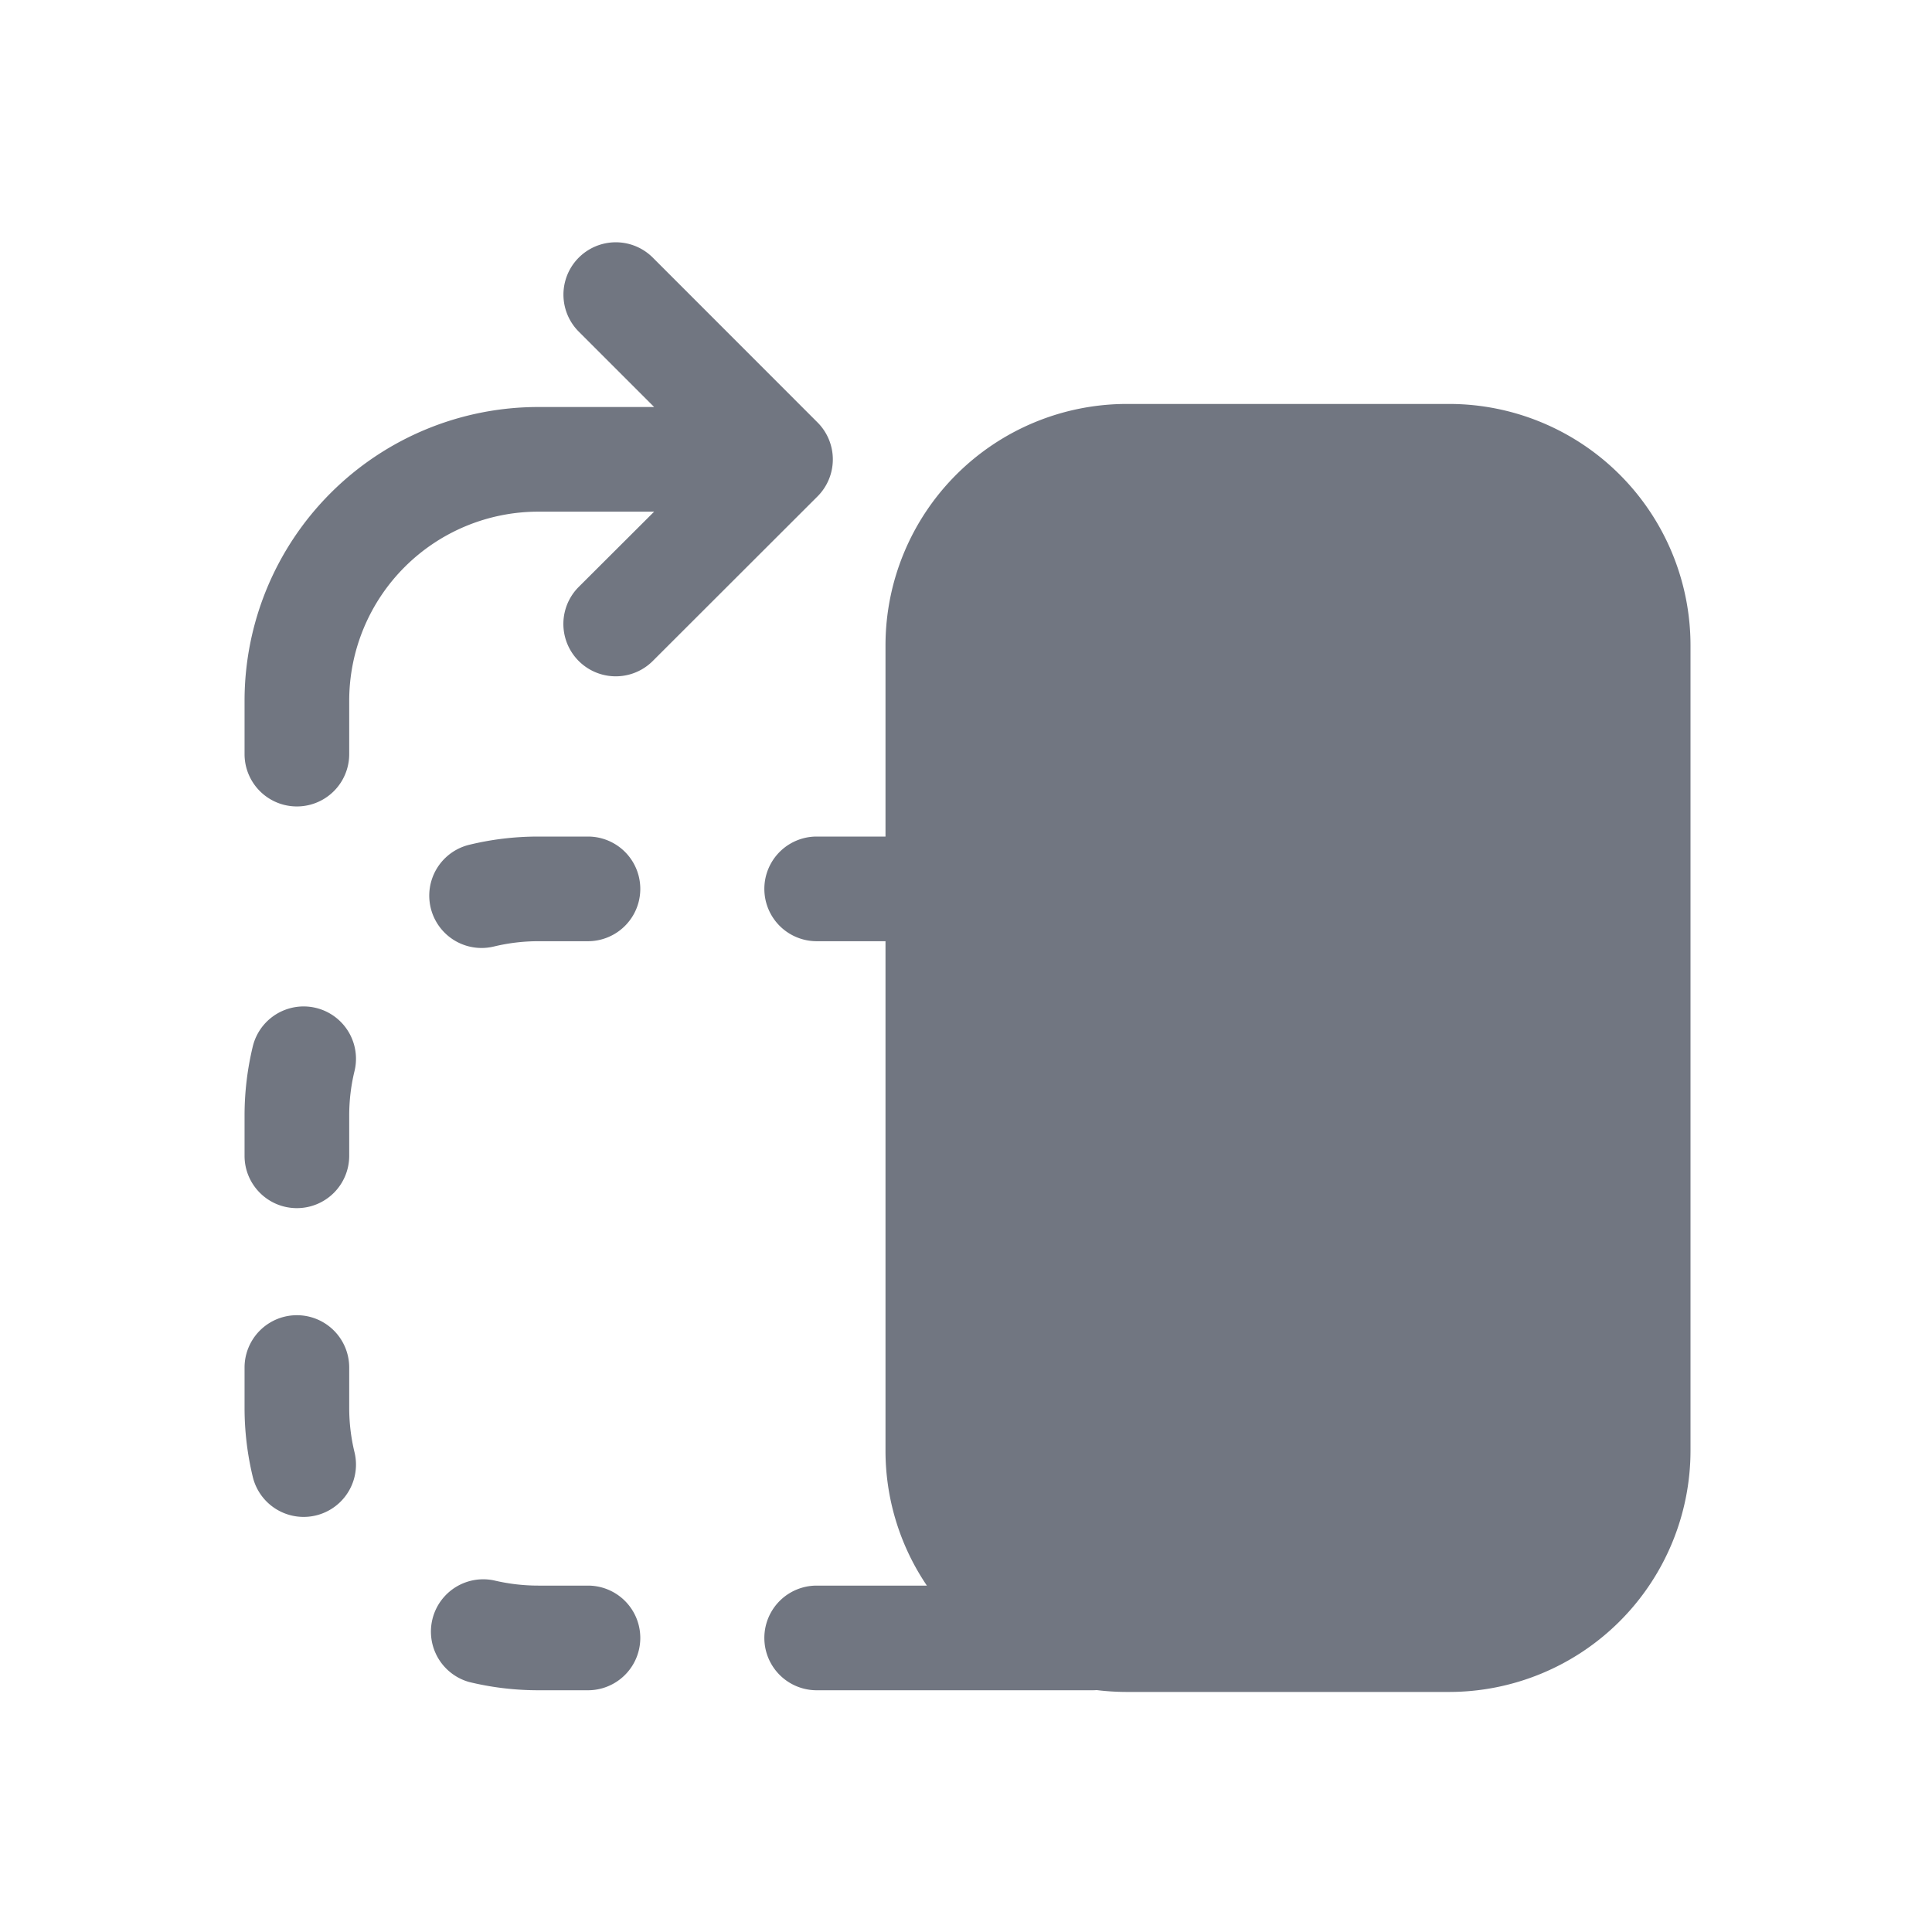 <svg xmlns="http://www.w3.org/2000/svg" fill="none" viewBox="0 0 24 24" focusable="false"><path fill="#717681" fill-rule="evenodd" d="M11 8.018a3 3 0 0 1 3-3h4a3 3 0 0 1 3 3v10a3 3 0 0 1-3 3h-4c-.127 0-.253-.008-.376-.023a.665.665 0 0 1-.057.002h-3.422a.65.65 0 1 1 0-1.3h1.369a2.986 2.986 0 0 1-.514-1.68v-6.325h-.855a.65.65 0 1 1 0-1.3H11zm-.845-2.771a.65.65 0 0 1 0 .92L8.109 8.211a.65.65 0 0 1-.92-.92l.937-.935H6.688a2.35 2.35 0 0 0-2.35 2.35v.662a.65.65 0 1 1-1.3 0v-.662a3.65 3.65 0 0 1 3.65-3.65h1.438L7.19 4.12a.65.65 0 0 1 .919-.92zm-3.467 14.45c-.191 0-.376-.023-.553-.065a.65.65 0 0 0-.305 1.263c.276.067.563.102.858.102h.616a.65.65 0 1 0 0-1.3zm-2.284-1.656a.65.65 0 0 1-1.264.305 3.657 3.657 0 0 1-.102-.858v-.5a.65.65 0 1 1 1.3 0v.5c0 .191.023.376.066.553m-.716-3.033a.65.65 0 0 0 .65-.65v-.5c0-.191.023-.377.066-.553A.65.65 0 1 0 3.14 13a3.658 3.658 0 0 0-.102.858v.5c0 .359.291.65.65.65m2.447-3.25a.65.65 0 1 1-.305-1.264c.276-.067.563-.102.858-.102h.616a.65.65 0 1 1 0 1.3h-.616a2.36 2.36 0 0 0-.553.066" clip-rule="evenodd"/></svg>
